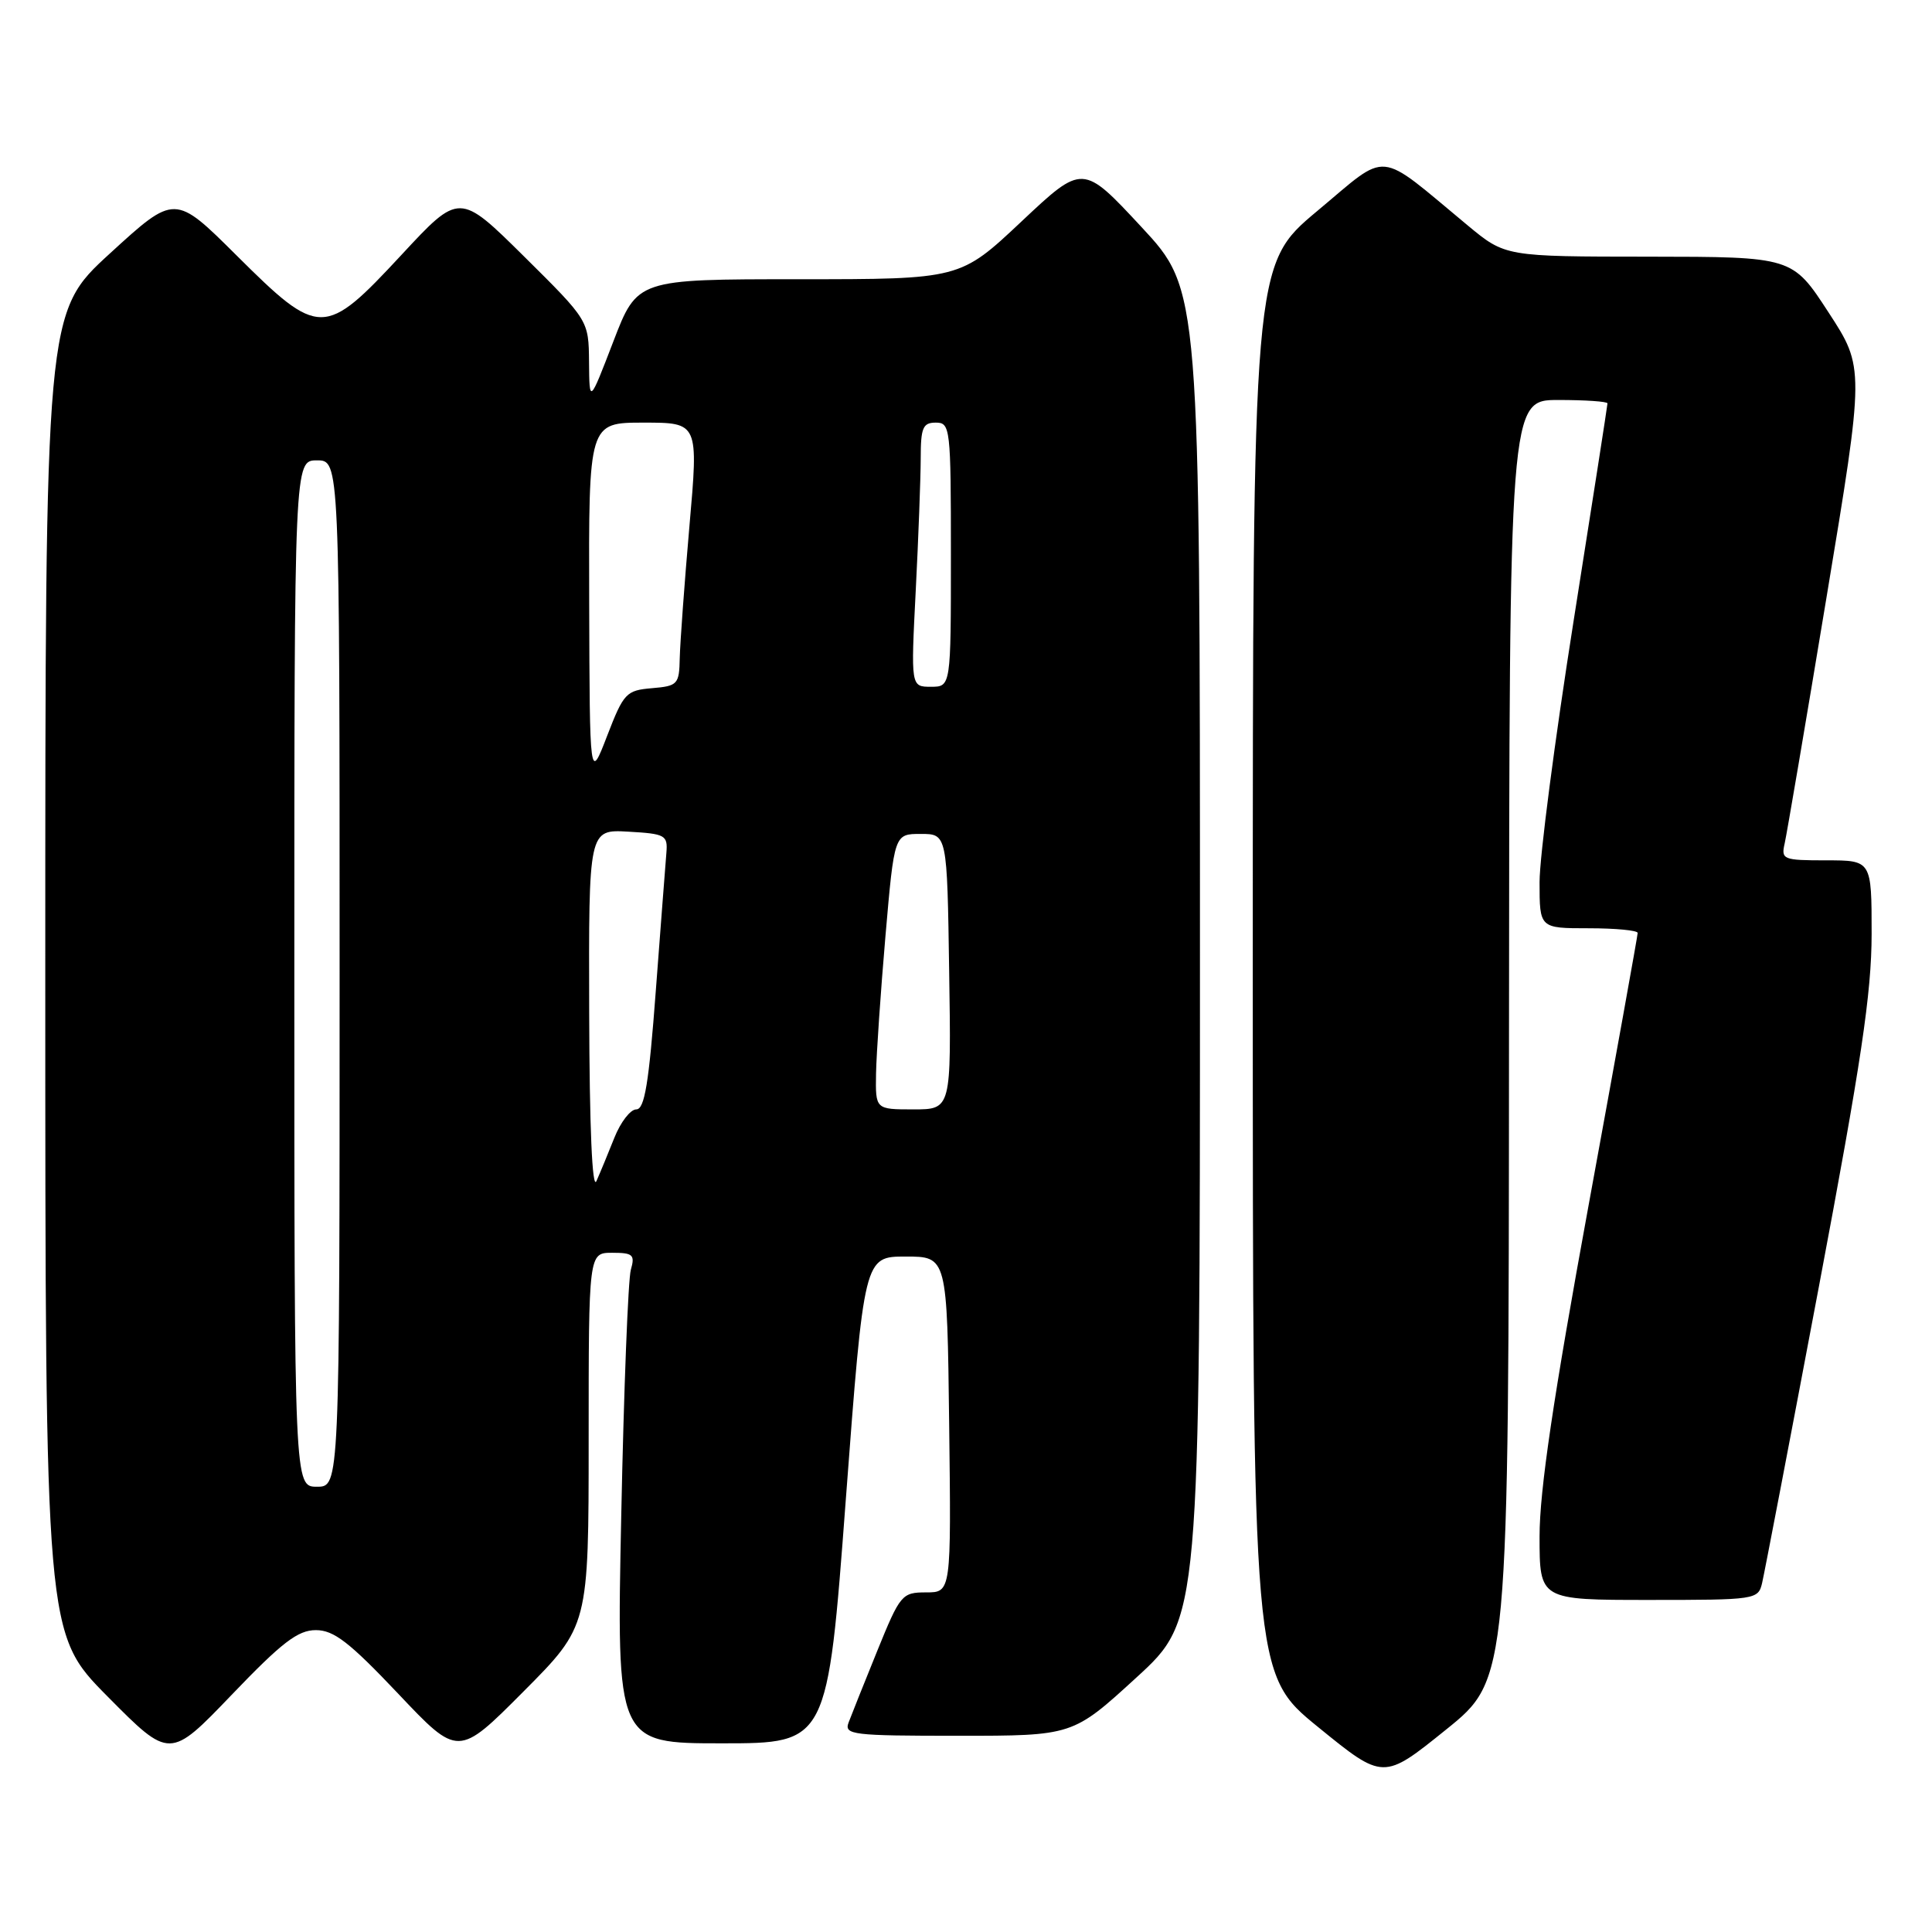<?xml version="1.0" encoding="UTF-8" standalone="no"?>
<!DOCTYPE svg PUBLIC "-//W3C//DTD SVG 1.1//EN" "http://www.w3.org/Graphics/SVG/1.1/DTD/svg11.dtd" >
<svg xmlns="http://www.w3.org/2000/svg" xmlns:xlink="http://www.w3.org/1999/xlink" version="1.1" viewBox="0 0 256 256">
 <g >
 <path fill="currentColor"
d=" M 199.95 137.75 C 200.00 53.00 200.00 53.00 206.50 53.00 C 210.07 53.00 213.00 53.20 213.00 53.45 C 213.00 53.70 210.97 66.70 208.50 82.34 C 206.03 97.98 204.00 113.52 204.00 116.89 C 204.00 123.00 204.00 123.00 210.50 123.00 C 214.07 123.00 217.00 123.28 217.00 123.62 C 217.00 123.96 214.07 140.19 210.50 159.69 C 205.82 185.22 204.00 197.50 204.00 203.57 C 204.00 212.00 204.00 212.00 218.48 212.00 C 232.67 212.00 232.97 211.96 233.49 209.75 C 233.78 208.51 237.17 190.85 241.01 170.50 C 246.64 140.66 247.99 131.61 248.00 123.75 C 248.00 114.00 248.00 114.00 241.98 114.00 C 236.25 114.00 235.99 113.89 236.48 111.75 C 236.76 110.51 239.26 95.83 242.03 79.11 C 247.07 48.73 247.07 48.73 242.28 41.38 C 237.50 34.03 237.50 34.03 218.48 34.01 C 199.46 34.00 199.46 34.00 194.48 29.87 C 182.25 19.73 184.18 19.92 174.54 27.96 C 166.00 35.10 166.00 35.10 166.00 128.45 C 166.00 221.80 166.00 221.80 174.65 228.84 C 183.30 235.88 183.30 235.88 191.60 229.19 C 199.91 222.50 199.91 222.50 199.95 137.75 Z  M 41.85 216.00 C 44.23 216.00 46.28 217.58 52.75 224.41 C 60.71 232.83 60.71 232.83 69.36 224.14 C 78.00 215.46 78.00 215.46 78.00 190.73 C 78.00 166.00 78.00 166.00 81.12 166.00 C 83.87 166.00 84.16 166.26 83.59 168.25 C 83.23 169.49 82.66 184.11 82.32 200.75 C 81.69 231.00 81.69 231.00 95.67 231.00 C 109.65 231.00 109.65 231.00 112.07 198.75 C 114.50 166.50 114.50 166.50 120.00 166.50 C 125.50 166.50 125.50 166.50 125.77 188.75 C 126.04 211.00 126.04 211.00 122.72 211.00 C 119.51 211.00 119.28 211.27 116.24 218.75 C 114.51 223.01 112.80 227.29 112.44 228.25 C 111.84 229.87 112.93 230.00 126.97 230.00 C 142.15 230.00 142.15 230.00 150.57 222.29 C 159.00 214.58 159.00 214.58 159.00 126.50 C 159.00 38.42 159.00 38.42 151.24 30.07 C 143.47 21.71 143.47 21.71 135.35 29.35 C 127.22 37.00 127.22 37.00 105.83 37.00 C 84.44 37.00 84.44 37.00 81.27 45.25 C 78.10 53.50 78.10 53.50 78.05 47.98 C 78.00 42.46 78.00 42.46 69.44 33.98 C 60.87 25.50 60.87 25.50 53.19 33.78 C 42.99 44.76 42.32 44.76 31.36 33.86 C 23.17 25.71 23.17 25.71 14.58 33.57 C 6.00 41.42 6.00 41.42 6.00 128.94 C 6.00 216.46 6.00 216.46 14.25 224.79 C 22.50 233.12 22.50 233.12 30.71 224.56 C 37.36 217.62 39.47 216.00 41.85 216.00 Z  M 39.00 129.00 C 39.00 61.00 39.00 61.00 42.00 61.00 C 45.00 61.00 45.00 61.00 45.00 129.00 C 45.00 197.00 45.00 197.00 42.00 197.00 C 39.00 197.00 39.00 197.00 39.00 129.00 Z  M 78.07 134.20 C 78.00 109.90 78.00 109.90 83.25 110.20 C 88.17 110.48 88.49 110.66 88.30 113.00 C 88.18 114.38 87.56 122.59 86.90 131.25 C 85.98 143.58 85.41 147.00 84.31 147.00 C 83.53 147.00 82.23 148.69 81.41 150.75 C 80.59 152.81 79.52 155.40 79.03 156.50 C 78.47 157.75 78.11 149.35 78.07 134.20 Z  M 116.08 142.25 C 116.13 139.64 116.69 131.43 117.33 124.00 C 118.50 110.50 118.50 110.50 122.00 110.50 C 125.50 110.50 125.50 110.50 125.77 128.75 C 126.05 147.00 126.05 147.00 121.02 147.00 C 116.00 147.00 116.00 147.00 116.08 142.25 Z  M 78.07 79.75 C 78.00 56.00 78.00 56.00 85.28 56.00 C 92.56 56.00 92.56 56.00 91.35 69.75 C 90.69 77.31 90.12 85.16 90.07 87.19 C 90.00 90.69 89.81 90.90 86.38 91.19 C 82.97 91.48 82.64 91.83 80.45 97.50 C 78.14 103.50 78.14 103.50 78.07 79.75 Z  M 121.34 78.25 C 121.70 71.24 121.99 63.36 122.00 60.75 C 122.00 56.67 122.28 56.00 124.00 56.00 C 125.92 56.00 126.00 56.67 126.00 73.50 C 126.00 91.00 126.00 91.00 123.35 91.00 C 120.69 91.00 120.69 91.00 121.34 78.25 Z "/>
</g>
</svg>